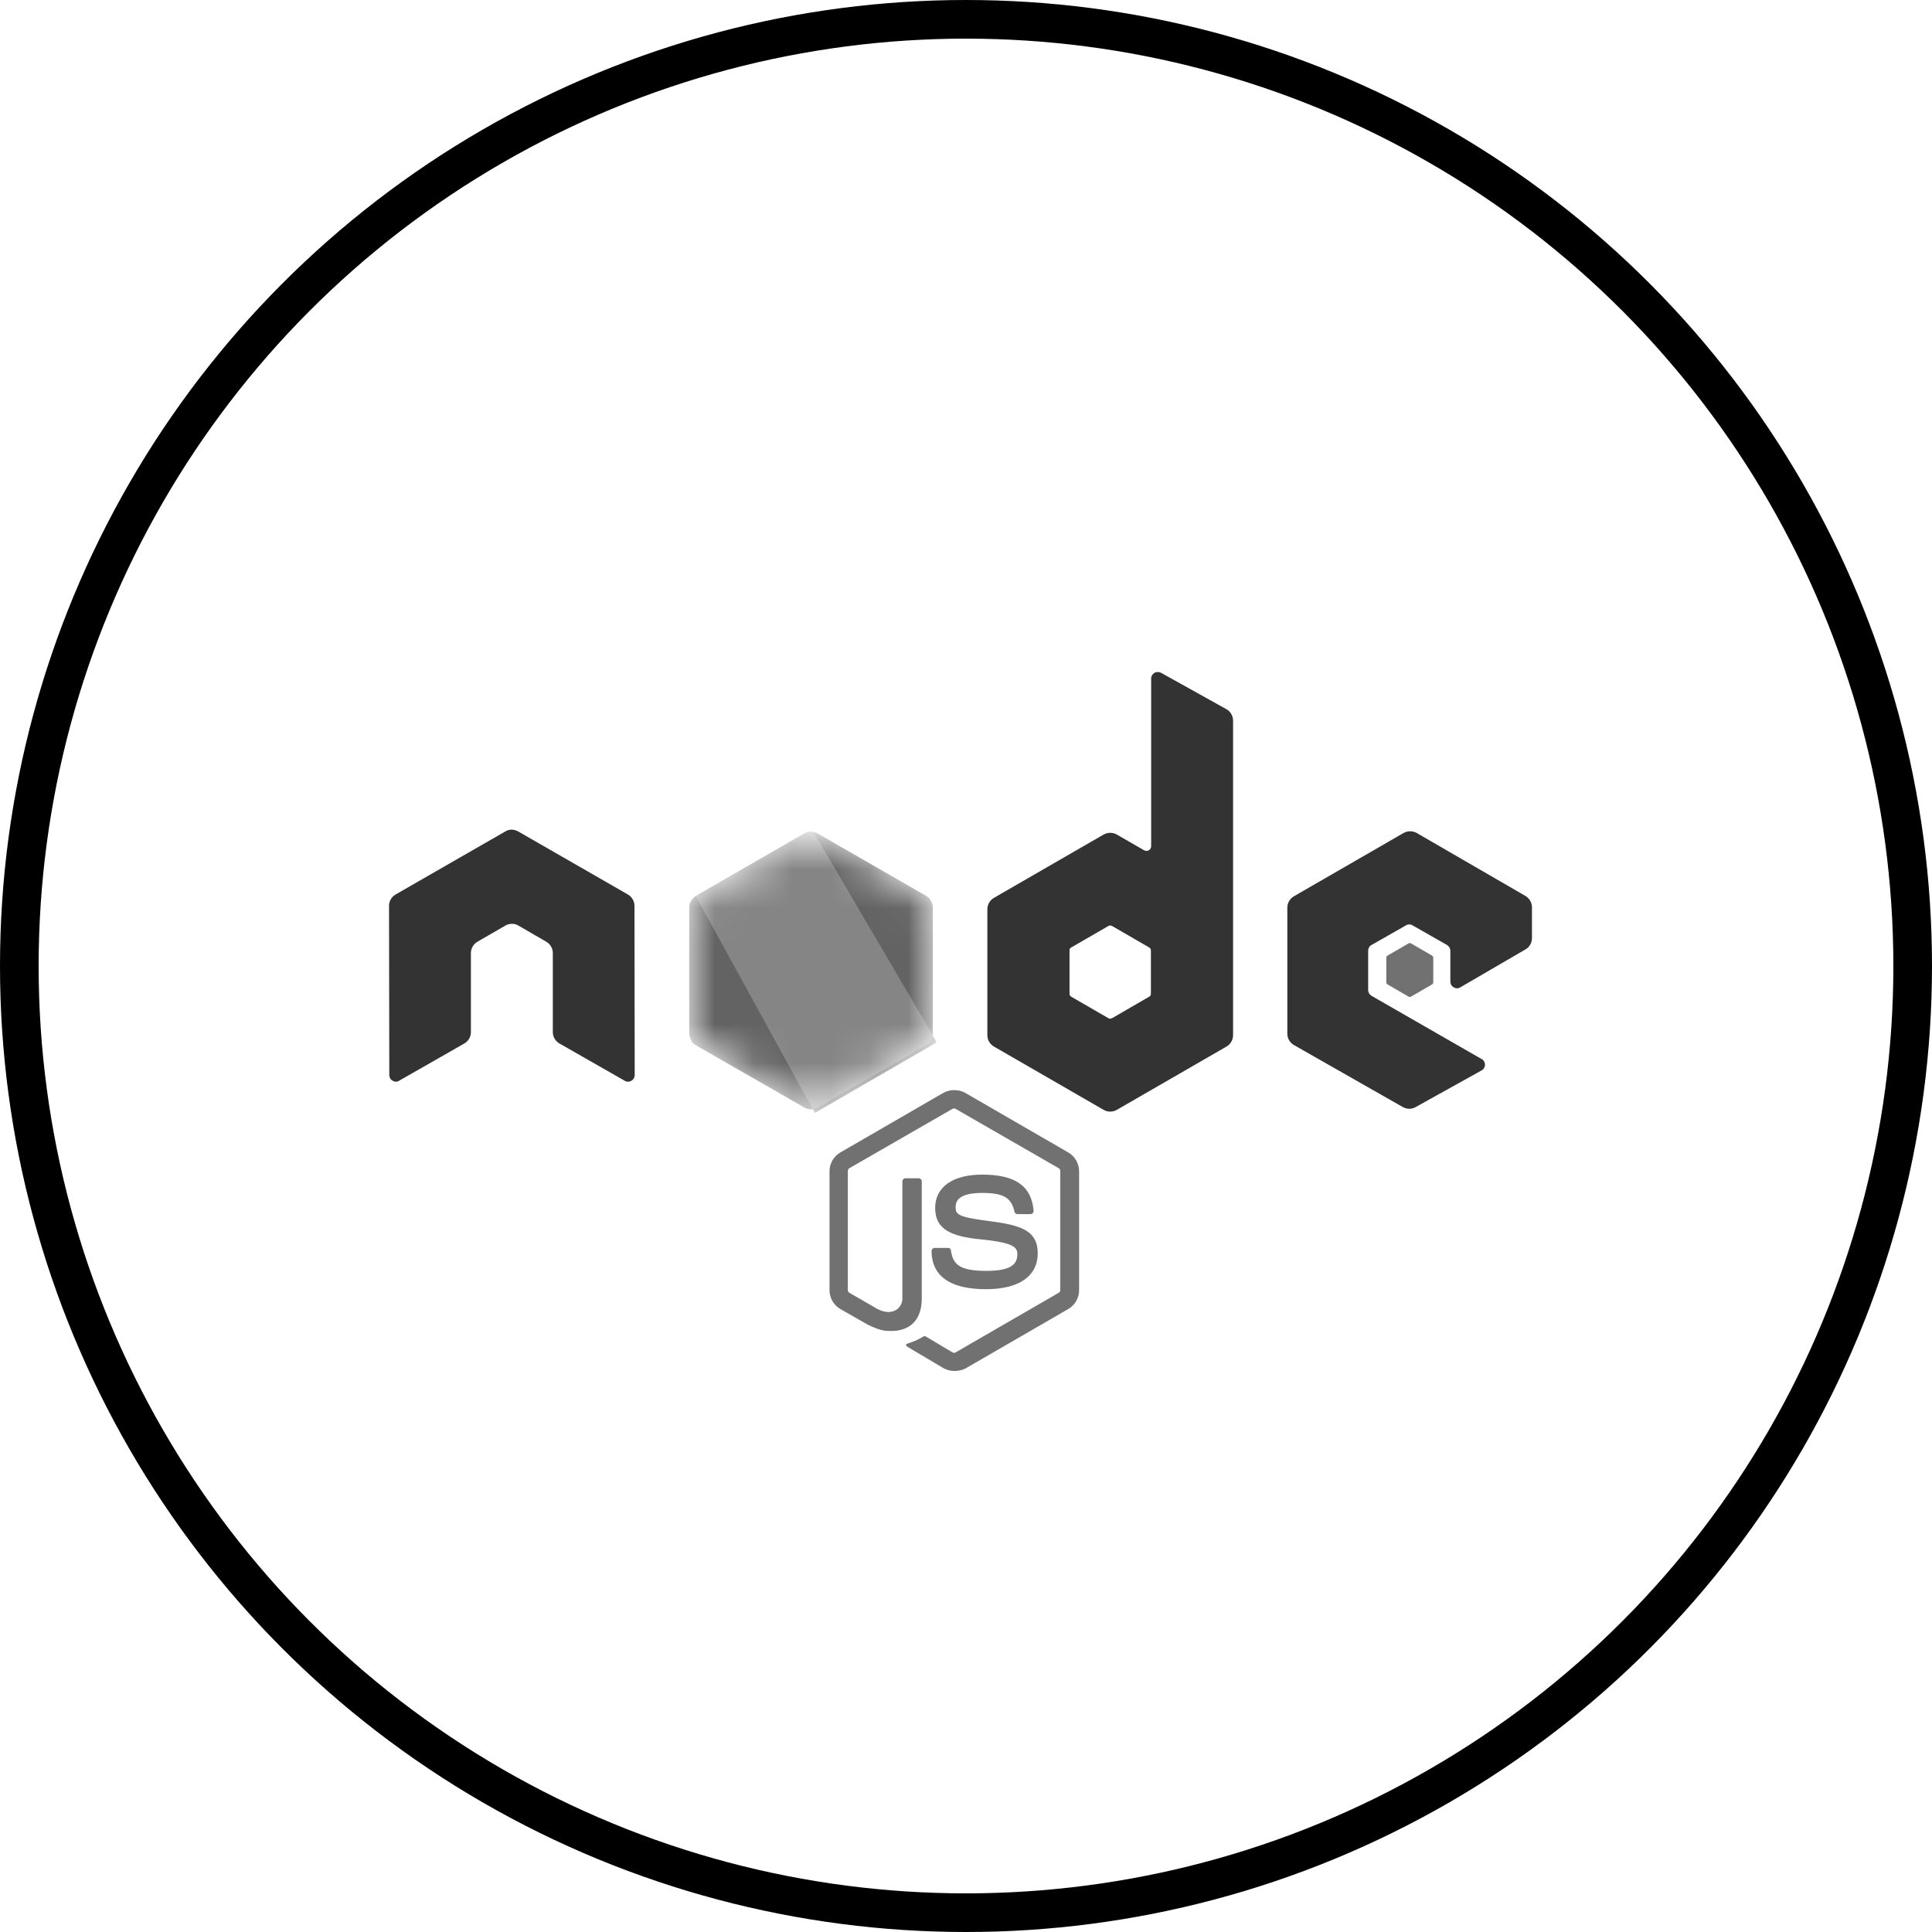 <svg width="50" height="50" viewBox="0 0 50 50" fill="none" xmlns="http://www.w3.org/2000/svg">
<g clip-path="url(#clip0_124_2282)">
<path d="M24.697 35.481C24.597 35.481 24.503 35.454 24.416 35.407L23.527 34.88C23.393 34.806 23.46 34.78 23.5 34.767C23.681 34.706 23.714 34.693 23.901 34.586C23.922 34.573 23.948 34.58 23.968 34.593L24.65 35C24.677 35.014 24.71 35.014 24.731 35L27.398 33.458C27.425 33.444 27.439 33.418 27.439 33.384V30.306C27.439 30.272 27.425 30.246 27.398 30.232L24.731 28.697C24.704 28.683 24.67 28.683 24.65 28.697L21.983 30.232C21.956 30.246 21.942 30.279 21.942 30.306V33.384C21.942 33.411 21.956 33.444 21.983 33.458L22.711 33.878C23.106 34.079 23.353 33.845 23.353 33.611V30.573C23.353 30.533 23.387 30.493 23.433 30.493H23.774C23.815 30.493 23.855 30.526 23.855 30.573V33.611C23.855 34.139 23.567 34.446 23.066 34.446C22.912 34.446 22.792 34.446 22.451 34.279L21.749 33.878C21.575 33.778 21.468 33.591 21.468 33.391V30.312C21.468 30.112 21.575 29.925 21.749 29.825L24.416 28.282C24.584 28.189 24.811 28.189 24.978 28.282L27.646 29.825C27.82 29.925 27.927 30.112 27.927 30.312V33.391C27.927 33.591 27.82 33.778 27.646 33.878L24.978 35.421C24.891 35.461 24.791 35.481 24.697 35.481H24.697ZM25.52 33.364C24.349 33.364 24.109 32.83 24.109 32.376C24.109 32.336 24.142 32.296 24.189 32.296H24.537C24.577 32.296 24.61 32.322 24.61 32.363C24.664 32.716 24.817 32.89 25.526 32.89C26.088 32.89 26.329 32.763 26.329 32.463C26.329 32.289 26.262 32.162 25.386 32.075C24.657 32.002 24.202 31.842 24.202 31.261C24.202 30.72 24.657 30.399 25.419 30.399C26.275 30.399 26.696 30.693 26.75 31.334C26.75 31.354 26.743 31.374 26.73 31.394C26.716 31.408 26.696 31.421 26.676 31.421H26.329C26.295 31.421 26.262 31.394 26.255 31.361C26.175 30.994 25.968 30.873 25.419 30.873C24.804 30.873 24.731 31.087 24.731 31.247C24.731 31.441 24.817 31.501 25.647 31.608C26.469 31.715 26.857 31.868 26.857 32.443C26.85 33.03 26.369 33.364 25.52 33.364Z" fill="#717171"/>
<path d="M16.42 23.441C16.42 23.321 16.353 23.207 16.246 23.147L13.411 21.518C13.364 21.491 13.311 21.478 13.257 21.471H13.23C13.177 21.471 13.123 21.491 13.077 21.518L10.242 23.147C10.135 23.207 10.068 23.321 10.068 23.441L10.075 27.822C10.075 27.882 10.108 27.942 10.162 27.969C10.215 28.002 10.282 28.002 10.329 27.969L12.014 27.007C12.12 26.947 12.187 26.834 12.187 26.713V24.663C12.187 24.543 12.254 24.43 12.361 24.369L13.077 23.955C13.13 23.922 13.19 23.909 13.251 23.909C13.311 23.909 13.371 23.922 13.418 23.955L14.133 24.369C14.24 24.43 14.307 24.543 14.307 24.663V26.713C14.307 26.834 14.374 26.947 14.481 27.007L16.166 27.969C16.219 28.002 16.286 28.002 16.34 27.969C16.393 27.942 16.426 27.882 16.426 27.822L16.42 23.441Z" fill="#333333"/>
<path d="M30.046 17.411C29.993 17.385 29.926 17.385 29.879 17.411C29.825 17.445 29.792 17.498 29.792 17.558V21.899C29.792 21.939 29.772 21.979 29.732 22.006C29.692 22.026 29.652 22.026 29.611 22.006L28.903 21.598C28.851 21.569 28.792 21.553 28.732 21.553C28.672 21.553 28.614 21.569 28.562 21.598L25.727 23.234C25.62 23.294 25.553 23.408 25.553 23.528V26.793C25.553 26.913 25.62 27.027 25.727 27.087L28.562 28.723C28.614 28.753 28.672 28.768 28.732 28.768C28.792 28.768 28.851 28.753 28.903 28.723L31.738 27.087C31.845 27.027 31.912 26.914 31.912 26.793V18.653C31.912 18.526 31.845 18.413 31.738 18.353L30.046 17.411H30.046ZM29.785 25.718C29.785 25.752 29.772 25.778 29.745 25.792L28.776 26.353C28.762 26.359 28.747 26.363 28.732 26.363C28.717 26.363 28.702 26.359 28.689 26.353L27.719 25.792C27.692 25.778 27.679 25.745 27.679 25.718V24.596C27.679 24.563 27.692 24.536 27.719 24.523L28.689 23.962C28.702 23.956 28.717 23.952 28.732 23.952C28.747 23.952 28.762 23.956 28.776 23.962L29.745 24.523C29.772 24.536 29.785 24.57 29.785 24.596V25.718Z" fill="#333333"/>
<path d="M39.48 24.57C39.587 24.51 39.647 24.396 39.647 24.276V23.481C39.647 23.361 39.581 23.248 39.48 23.188L36.665 21.558C36.613 21.529 36.555 21.513 36.495 21.513C36.435 21.513 36.376 21.529 36.324 21.558L33.489 23.194C33.383 23.254 33.316 23.368 33.316 23.488V26.753C33.316 26.873 33.383 26.987 33.489 27.047L36.304 28.65C36.411 28.71 36.538 28.71 36.639 28.65L38.344 27.702C38.397 27.675 38.431 27.615 38.431 27.555C38.431 27.495 38.397 27.434 38.344 27.408L35.495 25.772C35.442 25.738 35.408 25.685 35.408 25.625V24.603C35.408 24.543 35.442 24.483 35.495 24.456L36.385 23.949C36.411 23.932 36.441 23.924 36.471 23.924C36.502 23.924 36.532 23.932 36.558 23.949L37.448 24.456C37.501 24.49 37.535 24.543 37.535 24.603V25.404C37.535 25.465 37.568 25.525 37.621 25.551C37.675 25.585 37.742 25.585 37.795 25.551L39.48 24.57V24.57Z" fill="#333333"/>
<path d="M36.452 24.416C36.461 24.41 36.473 24.406 36.485 24.406C36.497 24.406 36.508 24.41 36.518 24.416L37.06 24.73C37.08 24.743 37.093 24.763 37.093 24.79V25.418C37.093 25.445 37.08 25.465 37.06 25.478L36.518 25.792C36.508 25.798 36.497 25.802 36.485 25.802C36.473 25.802 36.461 25.798 36.452 25.792L35.91 25.478C35.89 25.465 35.877 25.445 35.877 25.418V24.79C35.877 24.763 35.89 24.743 35.91 24.73L36.452 24.416V24.416Z" fill="#717171"/>
<mask id="mask0_124_2282" style="mask-type:alpha" maskUnits="userSpaceOnUse" x="17" y="21" width="8" height="8">
<path d="M21.16 21.572C21.108 21.542 21.049 21.526 20.99 21.526C20.93 21.526 20.871 21.542 20.819 21.572L18.004 23.194C17.897 23.254 17.837 23.368 17.837 23.488V26.74C17.837 26.86 17.904 26.974 18.004 27.034L20.819 28.656C20.871 28.686 20.93 28.701 20.99 28.701C21.049 28.701 21.108 28.686 21.16 28.656L23.975 27.034C24.082 26.974 24.142 26.86 24.142 26.74V23.488C24.142 23.368 24.075 23.254 23.975 23.194L21.16 21.572Z" fill="white"/>
</mask>
<g mask="url(#mask0_124_2282)">
<path d="M21.16 21.572C21.108 21.542 21.049 21.526 20.99 21.526C20.93 21.526 20.871 21.542 20.819 21.572L18.004 23.194C17.897 23.254 17.837 23.368 17.837 23.488V26.74C17.837 26.86 17.904 26.974 18.004 27.034L20.819 28.656C20.871 28.686 20.93 28.701 20.99 28.701C21.049 28.701 21.108 28.686 21.16 28.656L23.975 27.034C24.082 26.974 24.142 26.86 24.142 26.74V23.488C24.142 23.368 24.075 23.254 23.975 23.194L21.16 21.572Z" fill="#636363"/>
<path d="M23.982 23.194L21.154 21.572C21.126 21.558 21.097 21.546 21.067 21.538L17.898 26.96C17.924 26.992 17.955 27.02 17.991 27.041L20.819 28.663C20.9 28.71 20.993 28.723 21.08 28.697L24.055 23.261C24.035 23.234 24.009 23.214 23.982 23.194V23.194Z" fill="#636363"/>
<path fill-rule="evenodd" clip-rule="evenodd" d="M23.988 27.034C24.069 26.987 24.129 26.907 24.156 26.82L21.053 21.532C20.973 21.518 20.886 21.525 20.813 21.572L18.004 23.188L21.033 28.703C21.077 28.696 21.12 28.683 21.16 28.663L23.988 27.034L23.988 27.034Z" fill="#858585"/>
<path fill-rule="evenodd" clip-rule="evenodd" d="M23.989 27.034L21.167 28.657C21.127 28.677 21.084 28.69 21.04 28.697L21.094 28.797L24.223 26.987V26.947L24.142 26.814C24.129 26.907 24.069 26.987 23.989 27.034V27.034Z" fill="#858585"/>
<path fill-rule="evenodd" clip-rule="evenodd" d="M23.989 27.034L21.167 28.657C21.127 28.677 21.084 28.69 21.04 28.697L21.094 28.797L24.223 26.987V26.947L24.142 26.814C24.129 26.907 24.069 26.987 23.989 27.034V27.034Z" fill="#636363"/>
</g>
</g>
<circle cx="25" cy="25" r="24.5" stroke="black"/>
<defs>
<clipPath id="clip0_124_2282">
<rect width="29.62" height="18.142" fill="white" transform="translate(10.054 17.391)"/>
</clipPath>
</defs>
</svg>
